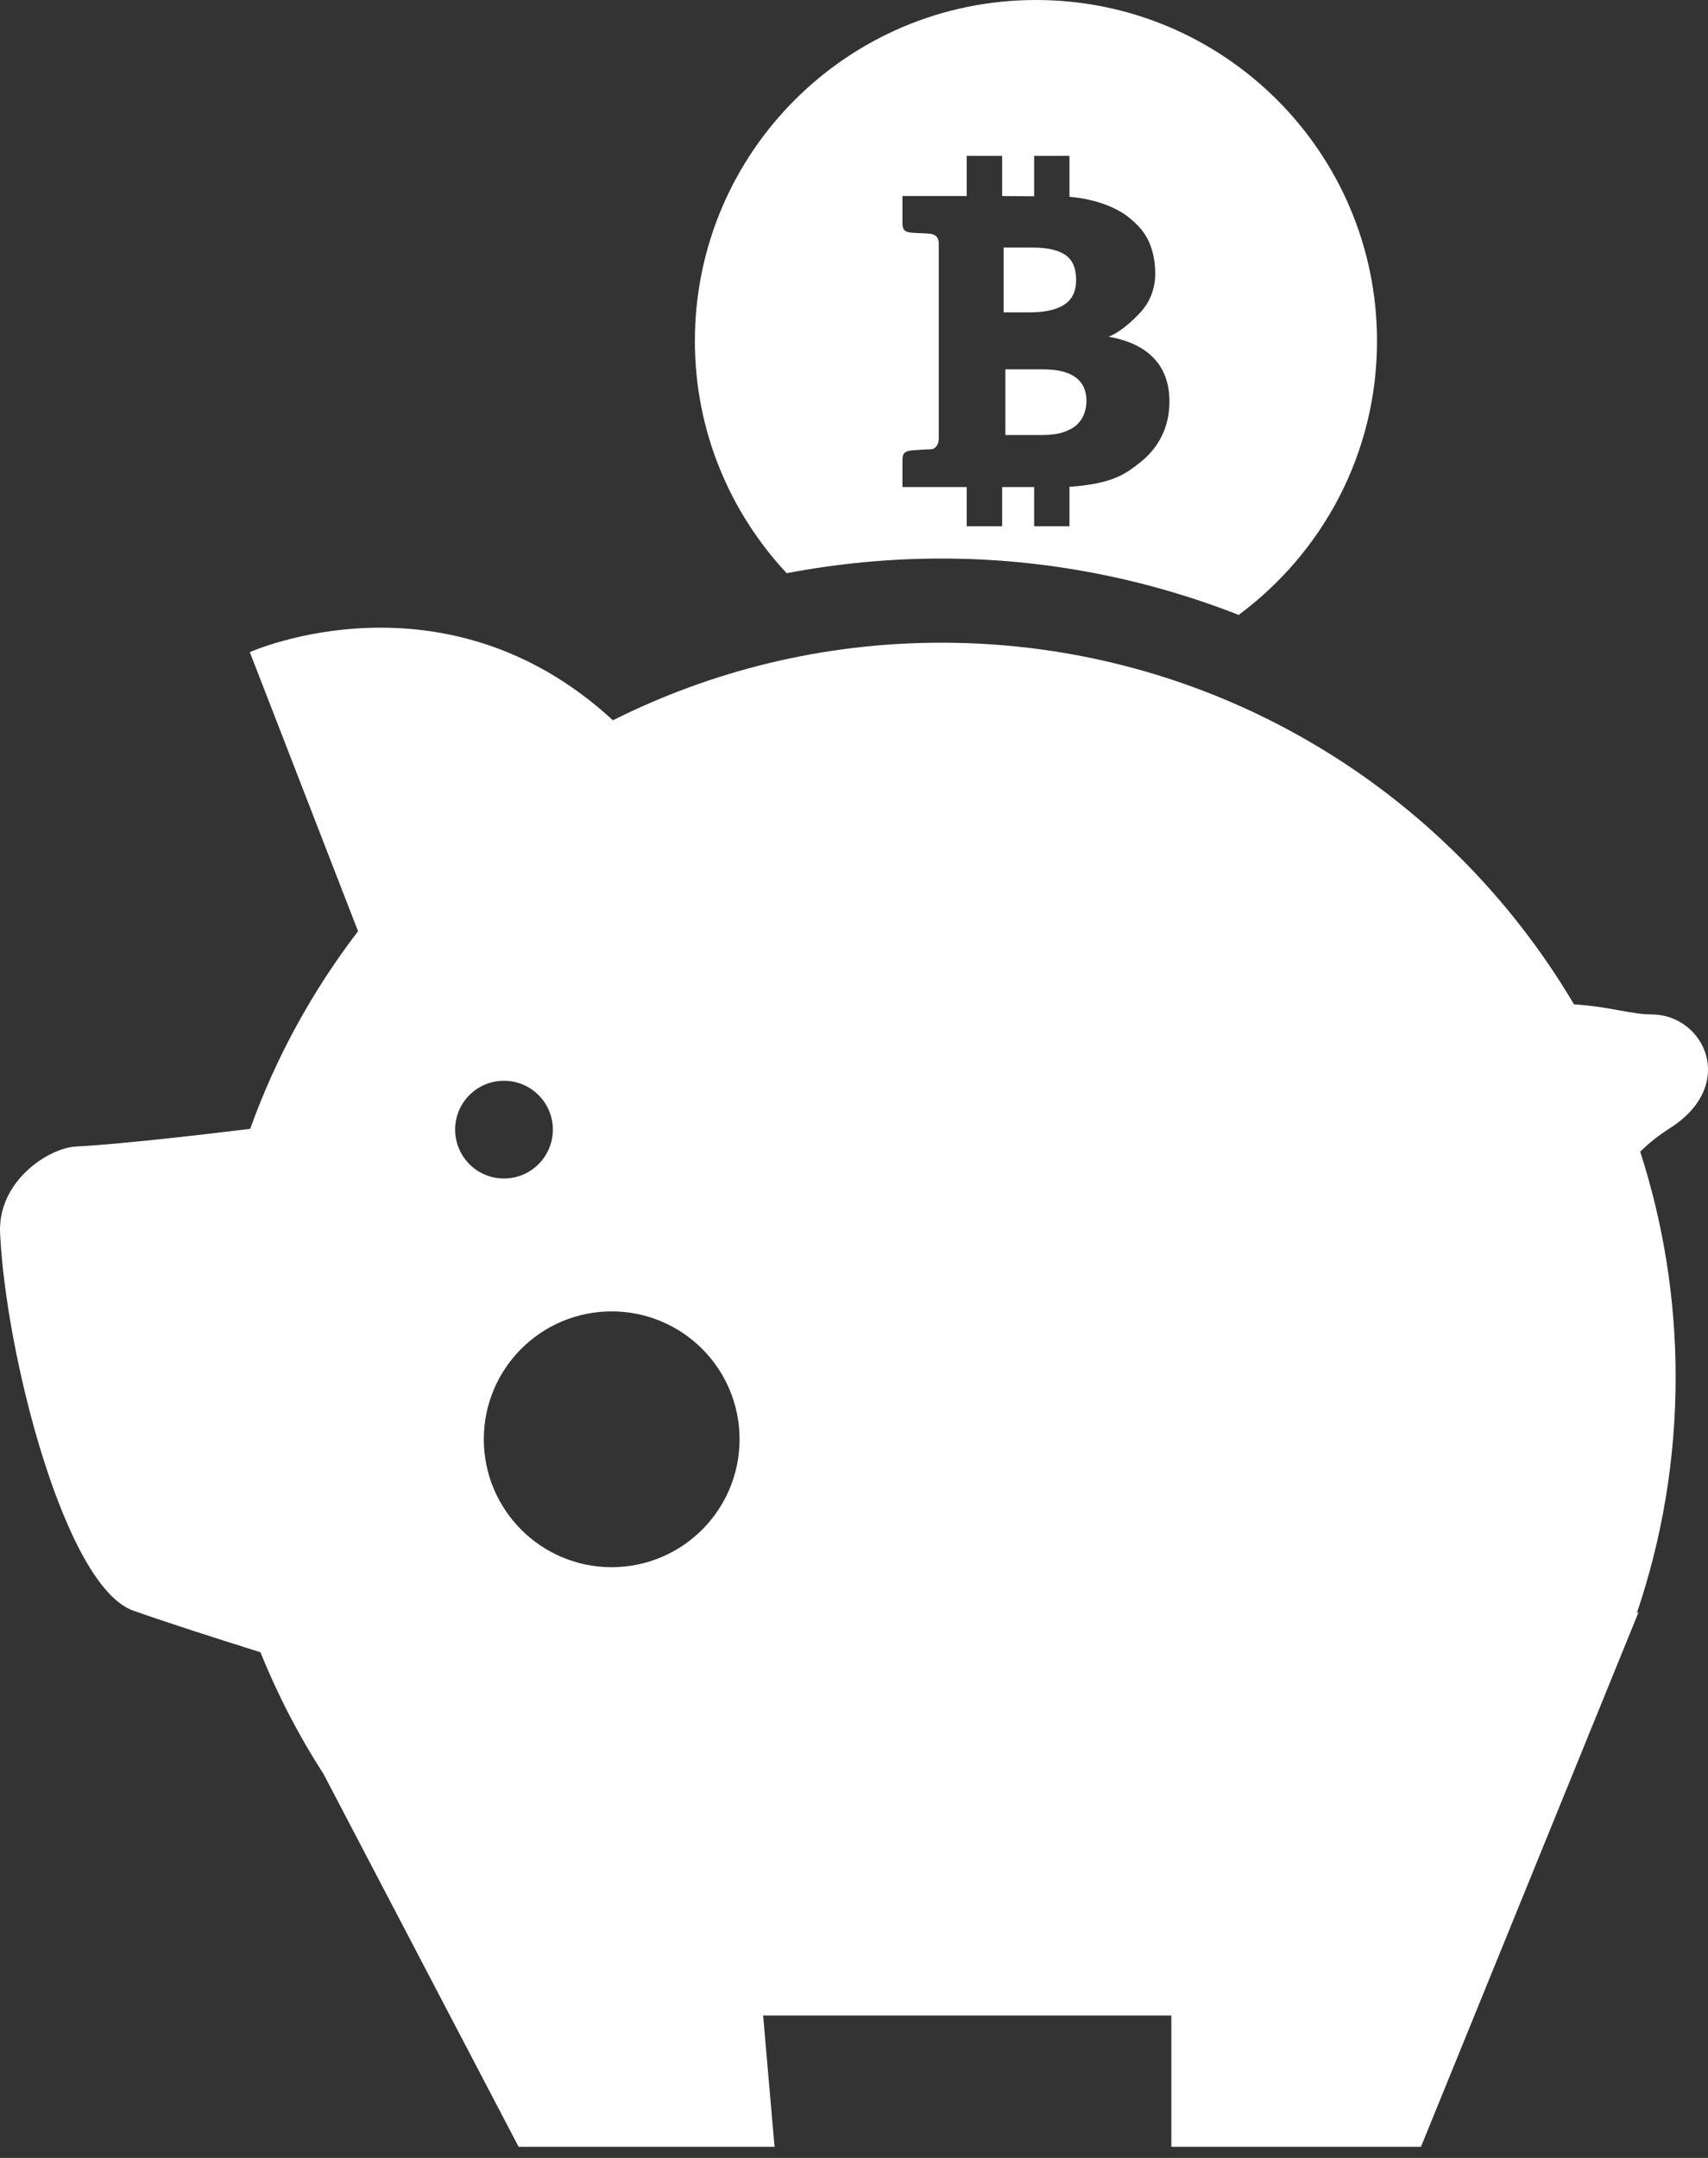 <svg width="19" height="24" viewBox="0 0 19 24" fill="none" xmlns="http://www.w3.org/2000/svg">
<rect x="0" y="0" width="19" height="24" fill="#333333" stroke="none"/>
<path d="M11.839 3.388C11.928 3.33 11.971 3.239 11.971 3.114C11.971 2.984 11.932 2.892 11.853 2.837C11.774 2.782 11.651 2.753 11.482 2.753H11.164V3.474H11.455C11.624 3.474 11.752 3.445 11.839 3.388Z" fill="white"/>
<path d="M11.819 4.131C11.757 4.115 11.682 4.108 11.595 4.108H11.184V4.838H11.597C11.688 4.838 11.766 4.828 11.828 4.807C11.891 4.786 11.941 4.759 11.979 4.724C12.016 4.689 12.043 4.649 12.06 4.603C12.077 4.557 12.086 4.509 12.086 4.458C12.086 4.403 12.076 4.354 12.057 4.31C12.039 4.268 12.01 4.232 11.971 4.201C11.93 4.171 11.88 4.147 11.819 4.131Z" fill="white"/>
<path d="M18.37 11.282C18.146 11.282 17.922 11.198 17.509 11.17C16.088 8.764 13.469 7.148 10.471 7.148C9.158 7.148 7.917 7.46 6.818 8.011C4.943 6.281 2.779 7.253 2.779 7.253L3.983 10.357C3.477 11.017 3.069 11.758 2.783 12.555C2.045 12.645 1.275 12.729 0.839 12.752C0.545 12.769 -0.027 13.132 0.001 13.717C0.065 15.071 0.724 17.649 1.485 17.914C1.851 18.043 2.368 18.21 2.897 18.376C3.089 18.851 3.325 19.306 3.6 19.732L5.769 23.876H8.616L8.489 22.416H13.03V23.876H15.807L18.05 18.367C18.062 18.337 18.075 18.306 18.087 18.276L18.227 17.932L18.209 17.938C18.488 17.116 18.64 16.234 18.64 15.316C18.64 14.442 18.501 13.599 18.246 12.809C18.329 12.726 18.437 12.636 18.583 12.543C19.331 12.062 18.957 11.282 18.37 11.282ZM5.063 12.563C5.063 12.263 5.306 12.02 5.606 12.02C5.906 12.02 6.15 12.263 6.15 12.563C6.15 12.864 5.906 13.107 5.606 13.107C5.306 13.107 5.063 12.864 5.063 12.563ZM6.804 17.43C6.019 17.43 5.382 16.793 5.382 16.007C5.382 15.221 6.019 14.585 6.804 14.585C7.59 14.585 8.227 15.221 8.227 16.007C8.227 16.793 7.59 17.43 6.804 17.43Z" fill="white"/>
<path d="M10.475 6.212C11.619 6.212 12.739 6.431 13.779 6.839C14.711 6.148 15.318 5.044 15.318 3.793C15.318 1.698 13.619 0 11.524 0C9.43 0 7.73 1.698 7.73 3.793C7.73 4.793 8.12 5.699 8.751 6.375C9.315 6.268 9.889 6.212 10.475 6.212ZM10.039 5.154C10.039 5.077 10.034 5.03 10.114 5.014C10.122 5.013 10.131 5.011 10.144 5.009C10.158 5.007 10.315 4.997 10.35 4.997C10.412 4.997 10.443 4.937 10.443 4.877V2.709C10.443 2.637 10.404 2.608 10.35 2.6C10.315 2.595 10.158 2.591 10.144 2.588C10.131 2.587 10.121 2.585 10.114 2.584C10.034 2.568 10.039 2.521 10.039 2.444V2.18H10.443H10.754V1.734H11.148V2.181L11.504 2.183V1.734H11.897V2.189C12.109 2.206 12.371 2.273 12.551 2.413C12.652 2.492 12.73 2.578 12.779 2.684C12.826 2.79 12.851 2.91 12.851 3.043C12.851 3.119 12.839 3.191 12.815 3.26C12.791 3.33 12.754 3.395 12.703 3.455C12.652 3.516 12.483 3.687 12.332 3.745C12.793 3.825 13.009 4.085 13.009 4.465C13.009 4.604 12.981 4.73 12.925 4.847C12.868 4.963 12.786 5.063 12.678 5.147C12.571 5.232 12.48 5.297 12.322 5.345C12.198 5.383 12.042 5.405 11.897 5.414V5.853H11.504V5.417H11.148V5.853H10.754V5.417H10.443H10.039V5.154H10.039Z" fill="white"/>
</svg>
